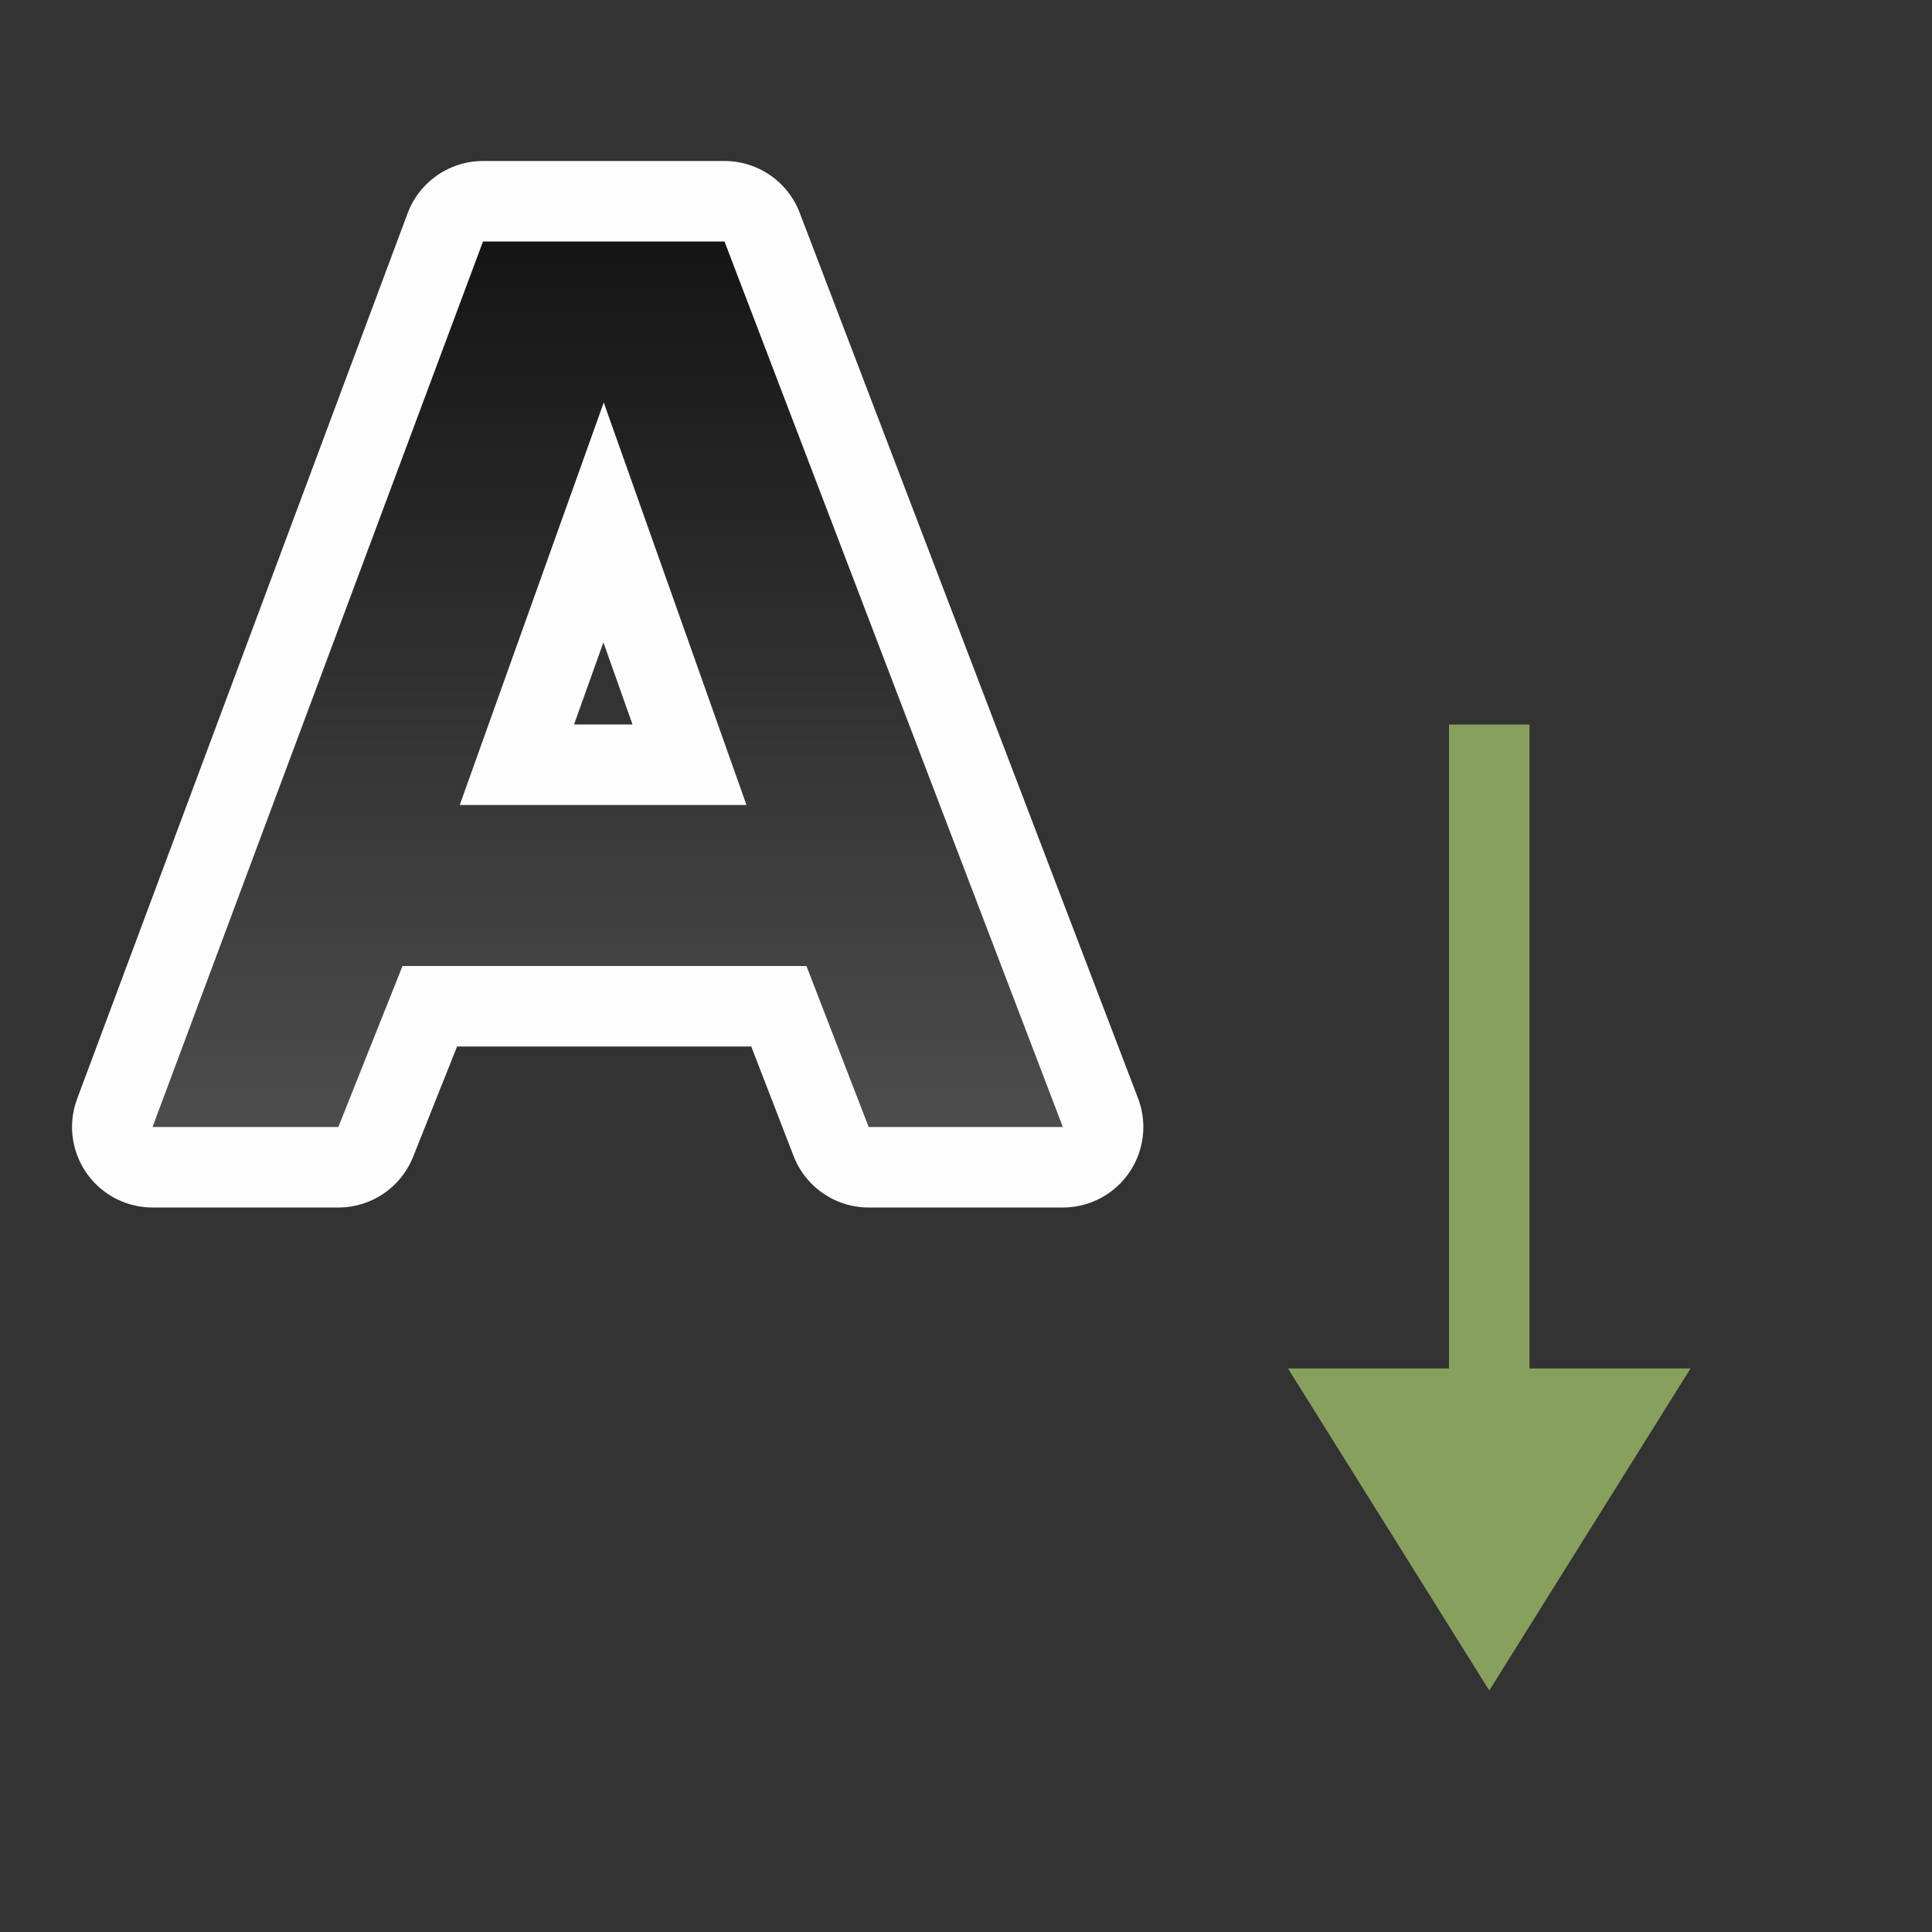 <svg xmlns="http://www.w3.org/2000/svg" xmlns:xlink="http://www.w3.org/1999/xlink" viewBox="0 0 24 24"><rect x="0" y="0" width="24" height="24" fill="#333333" stroke="none"/><defs><linearGradient id="a"><stop style="stop-color:#151515;stop-opacity:1" offset="0"/><stop style="stop-color:#4d4d4d;stop-opacity:1" offset="1"/></linearGradient><linearGradient xlink:href="#a" id="b" x1="8" y1="3" x2="8" y2="14" gradientUnits="userSpaceOnUse"/></defs><path d="M6 3 1.895 14h2.308L5 12h5.018l.773 2h2.412L9 3zm1.5 2 1.773 5H5.711z" style="fill:#000;stroke:#fff;stroke-width:2;stroke-linecap:round;stroke-linejoin:round;stroke-opacity:.987;opacity:1;stroke-miterlimit:4;stroke-dasharray:none"/><path style="fill:#88a05d;fill-opacity:1;stroke:none;stroke-width:1px;stroke-linecap:butt;stroke-linejoin:miter;stroke-opacity:1" d="M18.5 21 16 17h2V9h1v8h2z"/><path style="fill:url(#b);stroke:none;stroke-width:.647;stroke-linecap:round;stroke-linejoin:round;stroke-opacity:.49;fill-opacity:1" d="M6 3 1.895 14h2.308L5 12h5.018l.773 2h2.412L9 3zm1.5 2 1.773 5H5.711z"/></svg>